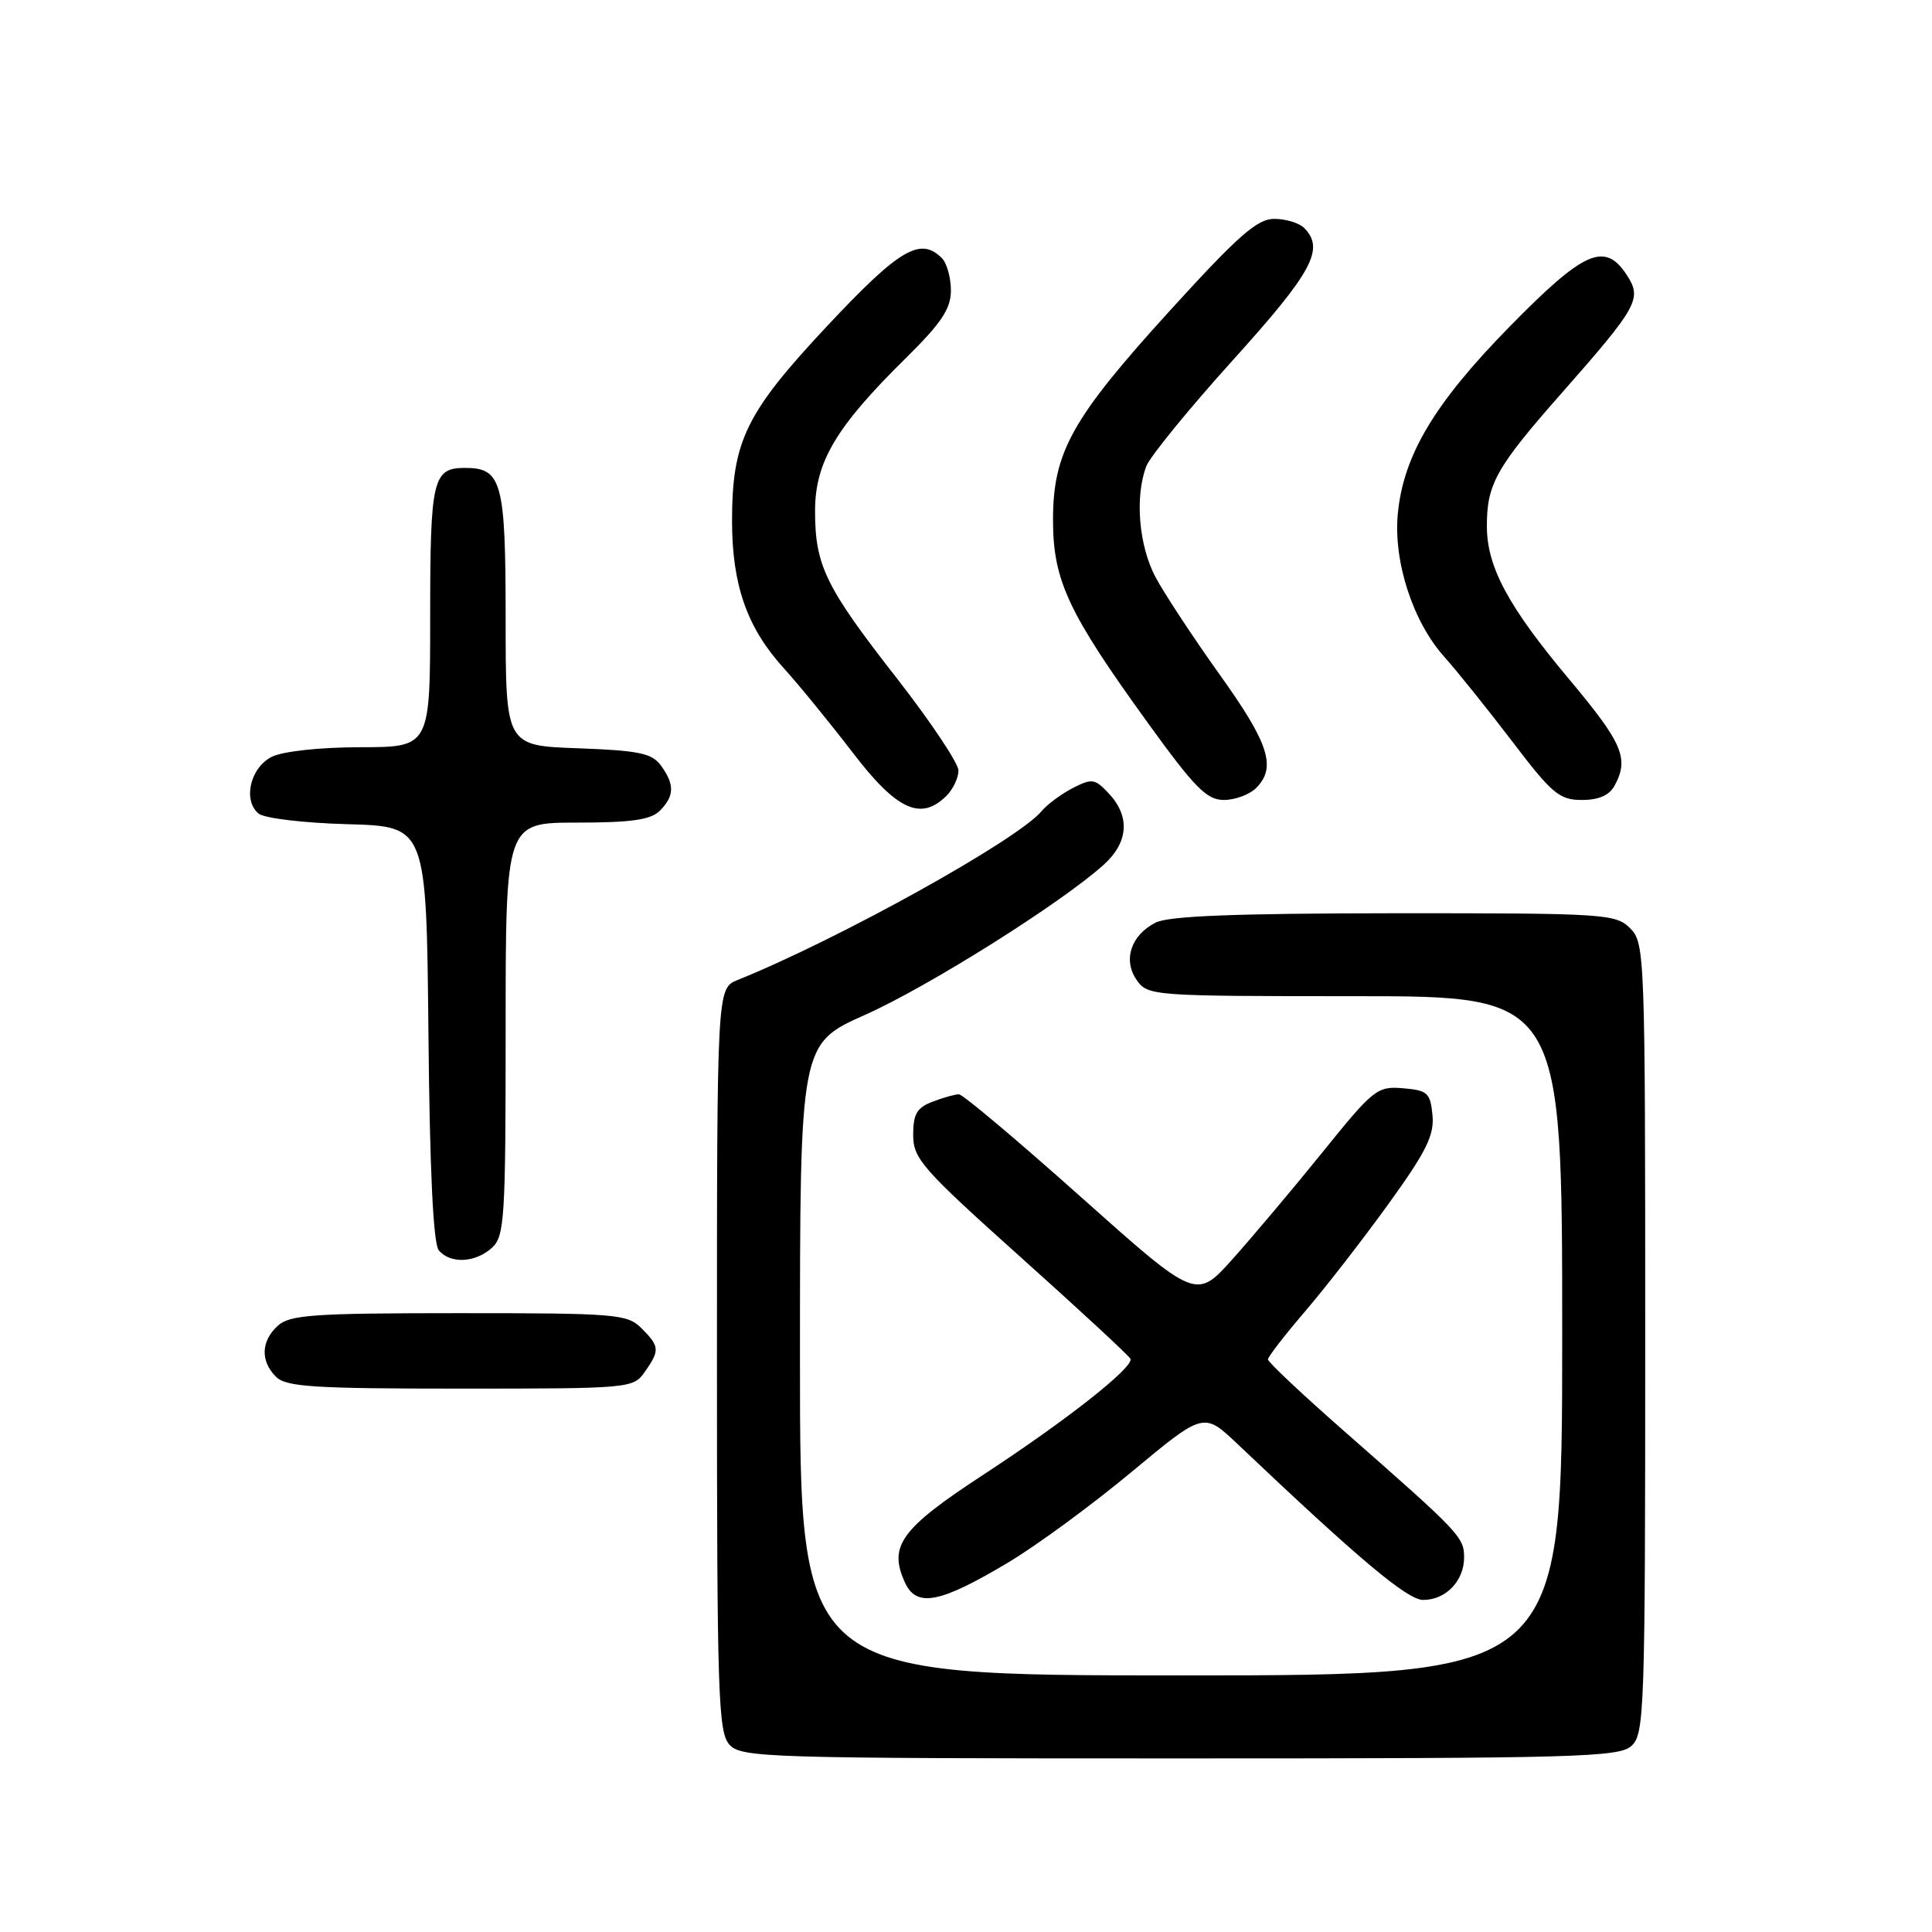 <?xml version="1.0" encoding="UTF-8" standalone="no"?>
<!DOCTYPE svg PUBLIC "-//W3C//DTD SVG 1.1//EN" "http://www.w3.org/Graphics/SVG/1.1/DTD/svg11.dtd" >
<svg xmlns="http://www.w3.org/2000/svg" xmlns:xlink="http://www.w3.org/1999/xlink" version="1.1" viewBox="0 0 256 256">
 <g >
 <path fill="currentColor"
d=" M 216.17 231.35 C 217.90 229.78 218.00 226.79 218.00 177.35 C 218.00 126.33 217.95 124.95 216.00 123.00 C 214.09 121.09 212.68 121.00 184.75 121.01 C 163.52 121.03 154.84 121.37 153.10 122.26 C 149.83 123.95 148.77 127.23 150.63 129.88 C 152.08 131.95 152.75 132.00 179.56 132.00 C 207.00 132.00 207.00 132.00 207.00 177.00 C 207.00 222.00 207.00 222.00 156.50 222.00 C 106.00 222.00 106.00 222.00 106.00 180.16 C 106.00 138.32 106.00 138.32 114.63 134.47 C 122.99 130.75 140.65 119.64 146.25 114.58 C 149.52 111.63 149.77 108.21 146.96 105.18 C 145.08 103.16 144.70 103.11 142.13 104.43 C 140.61 105.22 138.76 106.59 138.03 107.47 C 134.86 111.28 111.27 124.39 97.75 129.85 C 95.00 130.96 95.00 130.96 95.00 180.15 C 95.00 224.52 95.16 229.52 96.65 231.17 C 98.22 232.90 101.39 233.00 156.33 233.00 C 208.91 233.00 214.51 232.84 216.17 231.35 Z  M 133.67 206.99 C 137.43 204.74 144.78 199.34 150.00 194.99 C 159.50 187.09 159.50 187.09 164.00 191.36 C 180.09 206.63 186.48 212.00 188.58 212.00 C 191.57 212.00 194.00 209.48 194.00 206.38 C 194.00 203.68 193.48 203.13 178.25 189.76 C 172.61 184.81 168.00 180.48 168.01 180.13 C 168.01 179.78 170.24 176.91 172.95 173.74 C 175.66 170.58 180.63 164.17 184.00 159.50 C 189.00 152.58 190.07 150.41 189.81 147.76 C 189.53 144.81 189.16 144.47 185.91 144.20 C 182.49 143.91 181.99 144.30 175.22 152.70 C 171.31 157.54 165.94 163.91 163.30 166.86 C 158.49 172.22 158.49 172.22 143.23 158.61 C 134.85 151.13 127.57 145.00 127.06 145.00 C 126.55 145.00 124.98 145.44 123.57 145.98 C 121.50 146.76 121.00 147.62 121.00 150.38 C 121.00 153.53 122.17 154.86 135.25 166.59 C 143.09 173.61 149.63 179.67 149.79 180.05 C 150.26 181.16 141.32 188.20 130.25 195.44 C 119.35 202.57 117.70 204.85 119.91 209.69 C 121.44 213.06 124.57 212.44 133.67 206.99 Z  M 85.44 181.78 C 87.45 178.92 87.41 178.41 85.00 176.00 C 83.12 174.12 81.67 174.00 60.83 174.00 C 41.60 174.00 38.41 174.22 36.83 175.65 C 34.58 177.69 34.48 180.34 36.57 182.43 C 37.91 183.77 41.56 184.00 61.01 184.00 C 83.52 184.00 83.91 183.96 85.44 181.78 Z  M 65.17 165.35 C 66.86 163.82 67.00 161.57 67.00 136.35 C 67.00 109.00 67.00 109.00 76.43 109.00 C 83.67 109.00 86.22 108.63 87.43 107.43 C 89.37 105.48 89.41 103.95 87.58 101.44 C 86.38 99.80 84.67 99.45 76.58 99.15 C 67.00 98.81 67.00 98.81 67.00 81.97 C 67.00 63.85 66.50 62.00 61.63 62.00 C 57.34 62.00 57.00 63.44 57.00 81.70 C 57.00 99.00 57.00 99.00 47.75 99.01 C 42.34 99.02 37.46 99.55 36.00 100.29 C 33.16 101.72 32.15 106.05 34.26 107.80 C 35.02 108.43 40.22 109.05 46.06 109.21 C 56.50 109.50 56.50 109.50 56.77 136.92 C 56.94 155.10 57.41 164.78 58.14 165.67 C 59.65 167.49 62.97 167.34 65.17 165.35 Z  M 125.43 105.43 C 126.29 104.56 127.00 103.07 127.00 102.10 C 127.00 101.14 123.34 95.66 118.87 89.92 C 109.38 77.77 108.00 74.95 108.00 67.70 C 108.00 61.25 110.76 56.58 119.95 47.53 C 124.75 42.79 126.00 40.93 126.00 38.48 C 126.00 36.79 125.46 34.86 124.80 34.20 C 121.95 31.35 119.18 32.98 109.61 43.19 C 98.82 54.71 97.00 58.44 97.00 69.05 C 97.00 77.47 98.98 83.15 103.76 88.43 C 105.82 90.70 109.97 95.79 113.00 99.74 C 118.84 107.37 122.03 108.83 125.43 105.43 Z  M 166.43 104.43 C 169.17 101.69 168.17 98.55 161.63 89.41 C 158.13 84.51 154.31 78.71 153.13 76.51 C 150.90 72.34 150.35 65.83 151.89 61.78 C 152.38 60.49 157.56 54.15 163.39 47.69 C 173.93 36.02 175.57 32.97 172.80 30.20 C 172.14 29.54 170.36 29.00 168.84 29.00 C 166.59 29.00 164.07 31.22 155.10 41.07 C 141.99 55.48 139.51 59.91 139.53 69.00 C 139.55 76.94 141.56 81.22 152.09 95.78 C 158.30 104.38 159.90 106.00 162.17 106.00 C 163.65 106.00 165.56 105.29 166.43 104.43 Z  M 213.96 104.07 C 215.88 100.48 215.02 98.48 207.90 89.98 C 199.88 80.40 197.05 75.17 197.02 69.82 C 196.99 64.17 198.21 61.98 206.90 52.12 C 217.07 40.57 217.61 39.58 215.55 36.43 C 212.65 32.00 209.92 33.20 200.06 43.25 C 190.08 53.42 185.97 60.30 185.22 68.05 C 184.61 74.36 187.20 82.36 191.35 87.00 C 193.08 88.94 197.15 94.01 200.39 98.26 C 205.65 105.18 206.63 106.00 209.60 106.00 C 211.87 106.00 213.26 105.38 213.96 104.07 Z "/>
</g>
</svg>